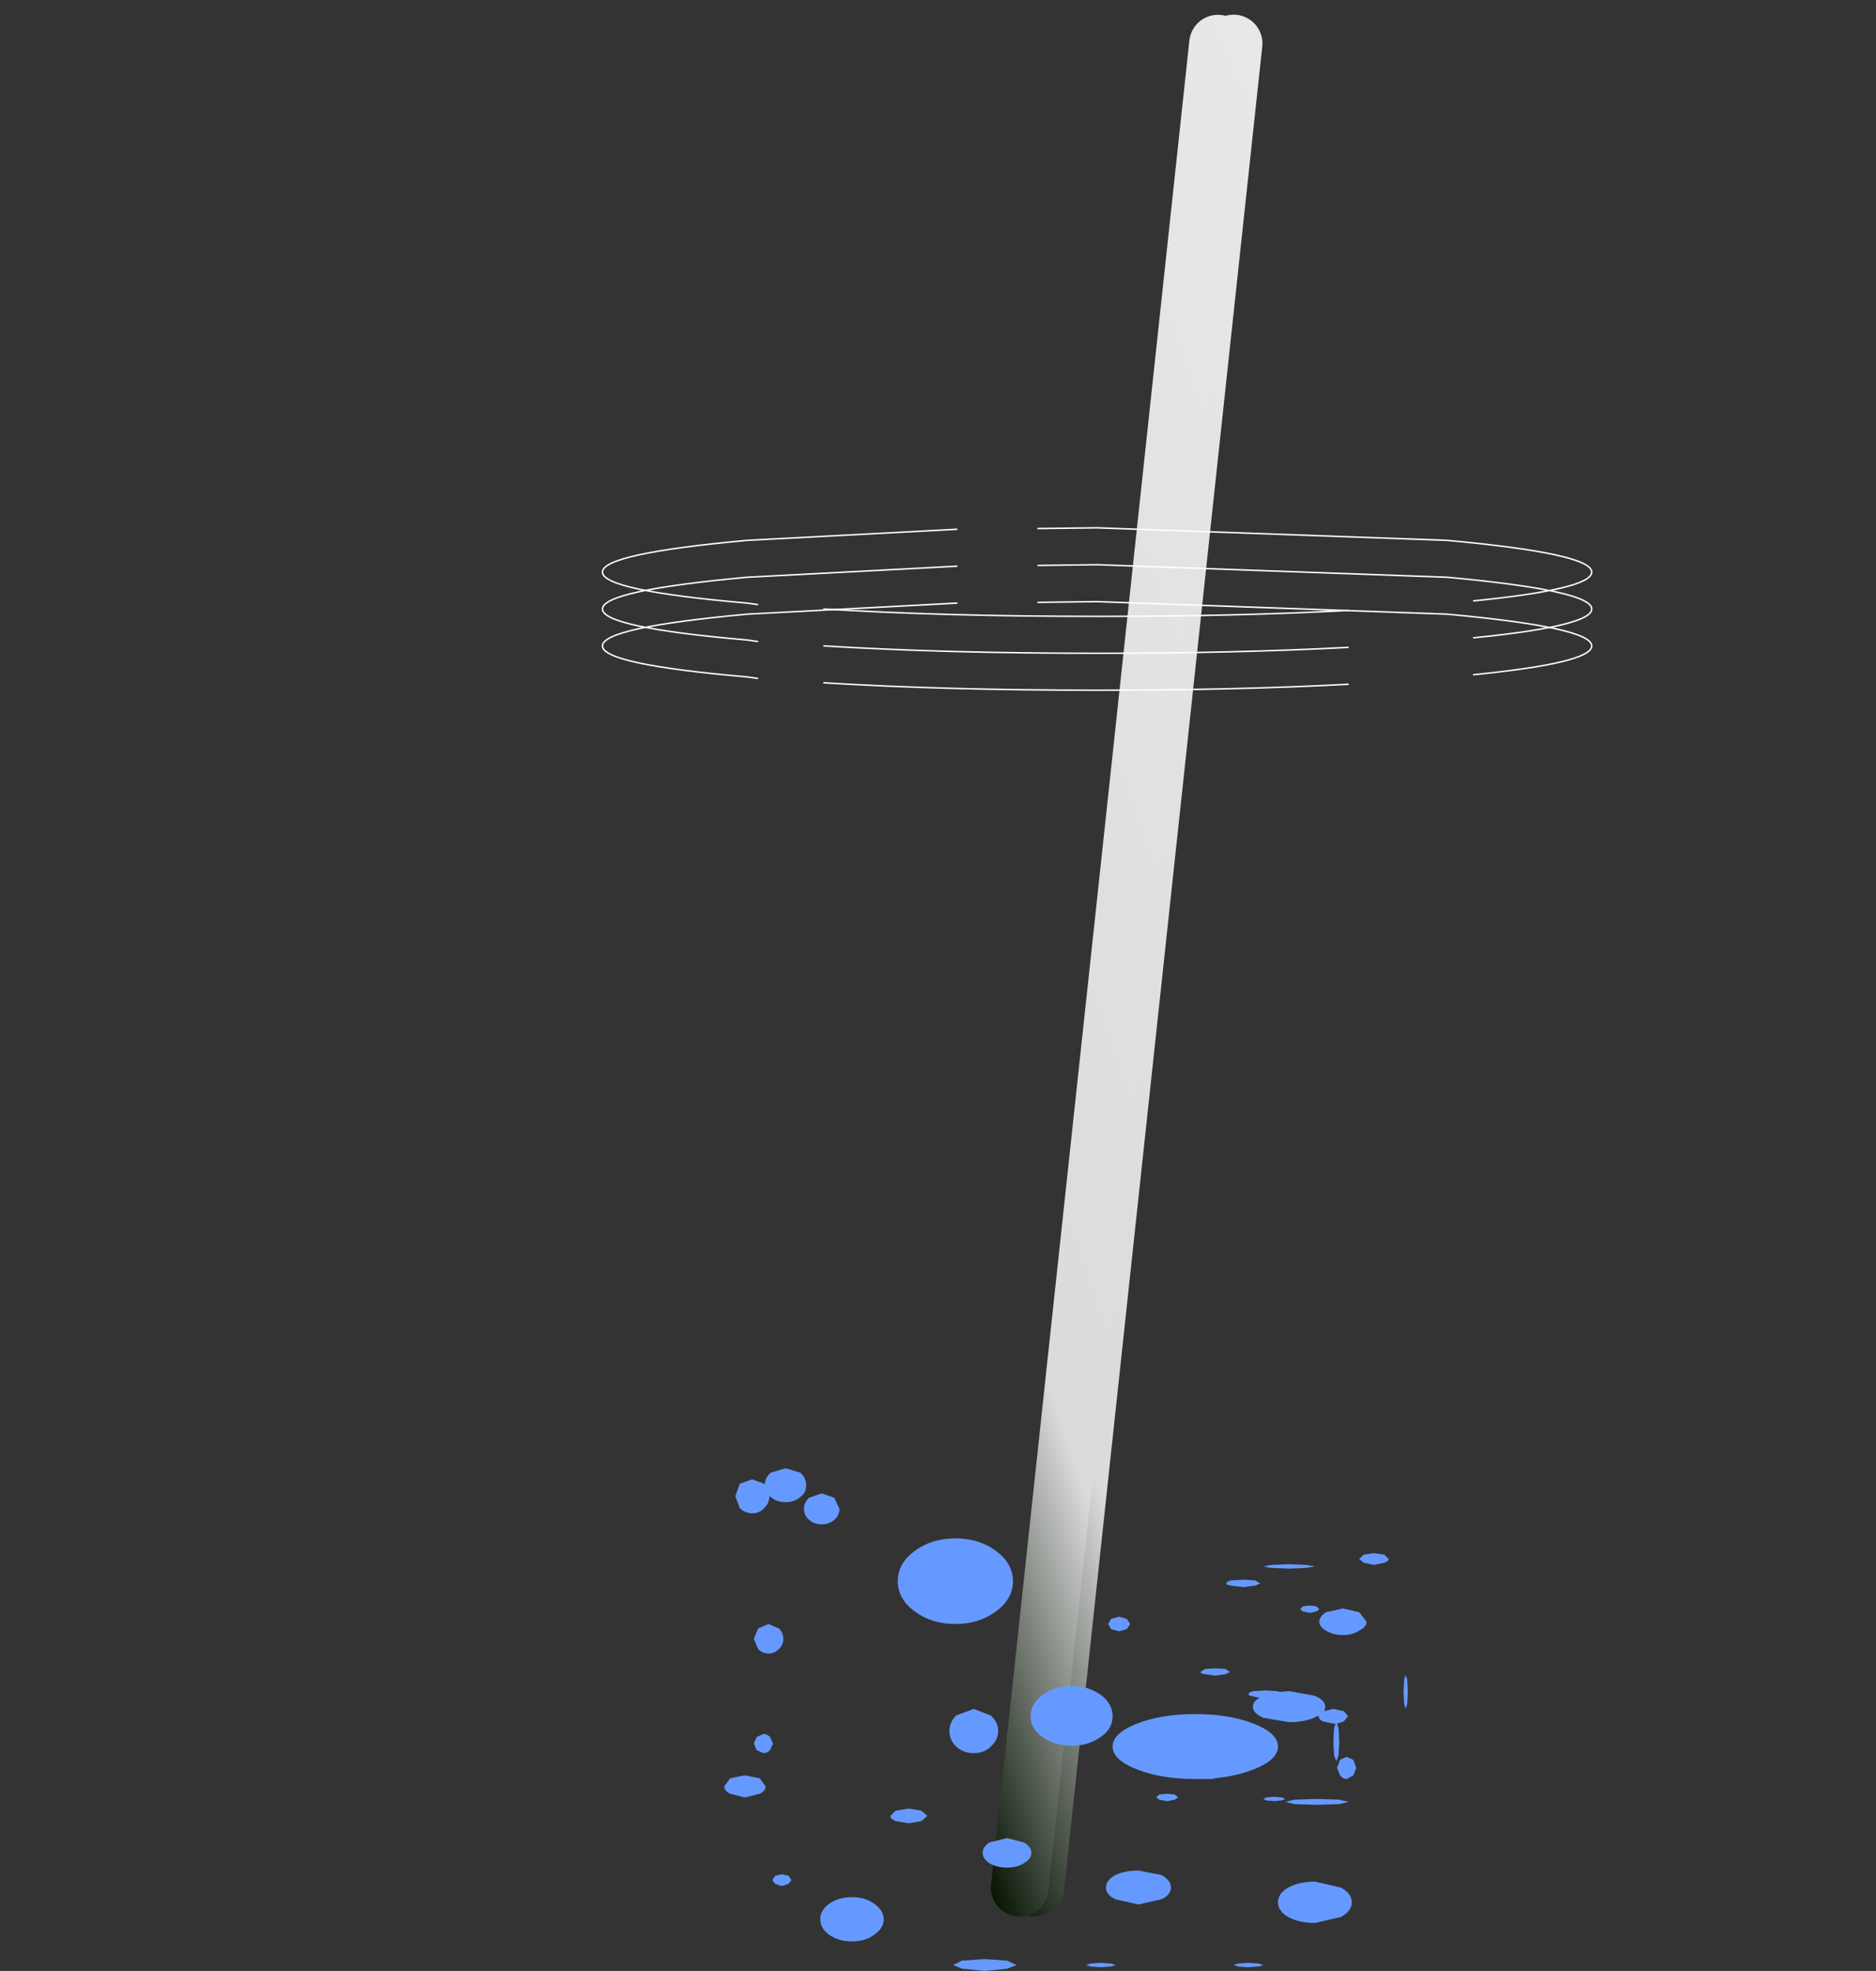 <?xml version="1.0" encoding="UTF-8" standalone="no"?>
<svg xmlns:xlink="http://www.w3.org/1999/xlink" height="133.5px" width="127.05px" xmlns="http://www.w3.org/2000/svg">
  <rect width="100%" height="100%" fill="#333333" stroke="none"/>
  <g transform="matrix(1.0, 0.0, 0.0, 1.0, 56.3, 126.75)">
    <use height="117.9" transform="matrix(0.946, -0.322, 0.322, 0.946, -25.363, -107.958)" width="56.9" xlink:href="#shape0"/>
    <use height="117.9" transform="matrix(0.946, -0.322, 0.322, 0.946, -26.424, -107.949)" width="56.9" xlink:href="#shape0"/>
    <use height="6.1" transform="matrix(1.0, 0.0, 0.0, 1.0, -15.55, -91.05)" width="67.1" xlink:href="#shape1"/>
    <use height="8.6" transform="matrix(1.0, 0.0, 0.0, 1.0, -15.55, -88.55)" width="67.1" xlink:href="#shape2"/>
    <use height="34.05" transform="matrix(1.0, 0.0, 0.0, 1.0, -7.25, -27.3)" width="46.3" xlink:href="#shape3"/>
  </g>
  <defs>
    <g id="shape0" transform="matrix(1.0, 0.0, 0.0, 1.0, 28.45, 58.95)">
      <path d="M-26.5 57.0 L26.5 -57.0" fill="none" stroke="url(#gradient0)" stroke-linecap="round" stroke-linejoin="round" stroke-width="3.9"/>
    </g>
    <linearGradient gradientTransform="matrix(0.035, 0.0, 0.0, 0.072, 0.0, 0.0)" gradientUnits="userSpaceOnUse" id="gradient0" spreadMethod="pad" x1="-819.2" x2="819.2">
      <stop offset="0.0" stop-color="#041200"/>
      <stop offset="0.263" stop-color="#dbdbdc"/>
      <stop offset="1.0" stop-color="#e8e8e8"/>
    </linearGradient>
    <g id="shape1" transform="matrix(1.0, 0.0, 0.0, 1.0, 15.55, 91.05)">
      <path d="M14.0 -90.95 L18.0 -91.0 41.7 -90.15 Q51.5 -89.25 51.5 -88.0 51.5 -86.85 43.5 -86.05 M35.0 -85.4 Q27.45 -85.0 18.0 -85.0 7.6 -85.0 -0.5 -85.5 M-5.0 -85.8 L-5.7 -85.9 Q-15.5 -86.75 -15.5 -88.0 -15.5 -89.25 -5.7 -90.15 L8.5 -90.9" fill="none" stroke="#ffffff" stroke-linecap="round" stroke-linejoin="round" stroke-width="0.1"/>
    </g>
    <g id="shape2" transform="matrix(1.0, 0.0, 0.0, 1.0, 15.55, 88.55)">
      <path d="M14.0 -88.45 L18.0 -88.5 41.7 -87.65 Q51.5 -86.75 51.5 -85.5 51.5 -84.35 43.5 -83.55 M35.0 -82.9 Q27.45 -82.5 18.0 -82.5 7.6 -82.5 -0.5 -83.0 M-5.0 -83.3 L-5.7 -83.4 Q-15.5 -84.25 -15.5 -85.5 -15.5 -86.75 -5.7 -87.65 L8.5 -88.4" fill="none" stroke="#ffffff" stroke-linecap="round" stroke-linejoin="round" stroke-width="0.1"/>
      <path d="M14.0 -85.95 L18.0 -86.0 41.7 -85.15 Q51.5 -84.25 51.5 -83.0 51.5 -81.85 43.5 -81.05 M35.0 -80.4 Q27.45 -80.0 18.0 -80.0 7.6 -80.0 -0.5 -80.5 M-5.0 -80.8 L-5.7 -80.9 Q-15.5 -81.75 -15.5 -83.0 -15.5 -84.25 -5.7 -85.15 L8.5 -85.9" fill="none" stroke="#ffffff" stroke-linecap="round" stroke-linejoin="round" stroke-width="0.1"/>
    </g>
    <g id="shape3" transform="matrix(1.0, 0.0, 0.0, 1.0, 7.25, 27.3)">
      <path d="M19.5 -16.25 L18.95 -16.4 18.75 -16.75 18.95 -17.1 19.5 -17.25 20.0 -17.1 20.25 -16.75 20.0 -16.4 19.5 -16.25 M11.15 -17.6 Q10.0 -16.75 8.4 -16.75 6.8 -16.75 5.65 -17.6 4.5 -18.45 4.5 -19.65 4.5 -20.85 5.65 -21.7 6.8 -22.55 8.4 -22.55 10.0 -22.55 11.15 -21.7 12.3 -20.85 12.3 -19.65 12.3 -18.45 11.15 -17.6 M0.2 -23.8 Q-0.15 -23.5 -0.65 -23.5 -1.15 -23.5 -1.5 -23.8 -1.85 -24.1 -1.85 -24.55 -1.85 -25.0 -1.5 -25.3 L-0.65 -25.6 0.2 -25.3 0.55 -24.55 Q0.55 -24.1 0.2 -23.8 M8.45 -8.45 Q8.0 -8.9 8.0 -9.5 8.0 -10.1 8.45 -10.55 L9.65 -11.0 10.8 -10.55 Q11.3 -10.1 11.3 -9.5 11.3 -8.9 10.8 -8.45 10.35 -8.0 9.65 -8.0 8.95 -8.0 8.45 -8.45 M4.35 -4.1 L5.25 -4.25 6.1 -4.1 6.5 -3.75 6.1 -3.4 5.25 -3.25 4.35 -3.4 Q4.0 -3.55 4.0 -3.75 L4.35 -4.1 M18.25 -9.1 Q17.4 -8.5 16.3 -8.5 15.15 -8.5 14.3 -9.1 13.5 -9.65 13.5 -10.5 13.5 -11.35 14.3 -11.95 15.15 -12.55 16.3 -12.55 17.4 -12.55 18.25 -11.95 19.05 -11.35 19.05 -10.5 19.05 -9.65 18.25 -9.1 M13.05 -0.55 Q12.6 -0.25 11.9 -0.25 11.2 -0.25 10.7 -0.55 10.25 -0.85 10.25 -1.25 10.25 -1.65 10.7 -1.95 L11.9 -2.25 13.05 -1.95 Q13.55 -1.65 13.55 -1.25 13.55 -0.85 13.05 -0.55 M37.75 -21.15 Q37.75 -21.0 37.45 -20.9 L36.75 -20.75 36.05 -20.9 35.75 -21.15 36.05 -21.45 36.75 -21.55 37.45 -21.45 37.75 -21.15 M32.2 -20.55 L31.0 -20.5 29.75 -20.55 29.25 -20.65 29.75 -20.75 31.0 -20.8 32.2 -20.75 32.75 -20.65 32.2 -20.55 M33.5 -16.3 Q33.05 -16.55 33.05 -16.9 33.05 -17.25 33.5 -17.55 L34.65 -17.8 35.75 -17.55 36.25 -16.9 Q36.25 -16.55 35.75 -16.3 35.3 -16.0 34.65 -16.0 34.0 -16.0 33.5 -16.3 M32.4 -17.5 L31.95 -17.6 31.75 -17.75 31.95 -17.95 32.4 -18.0 32.85 -17.95 33.05 -17.75 32.85 -17.6 32.4 -17.5 M38.9 -13.3 L39.0 -13.0 39.05 -12.15 39.0 -11.35 38.9 -11.0 38.8 -11.35 38.75 -12.15 38.8 -13.0 38.9 -13.3 M27.05 -19.7 L27.9 -19.75 28.7 -19.7 29.05 -19.5 28.7 -19.35 27.9 -19.25 27.05 -19.35 Q26.75 -19.4 26.75 -19.5 26.75 -19.6 27.05 -19.7 M25.0 -13.5 L25.3 -13.7 26.0 -13.75 26.7 -13.7 27.0 -13.5 26.7 -13.35 26.0 -13.25 25.3 -13.35 Q25.0 -13.4 25.0 -13.5 M30.2 -12.2 L30.35 -12.15 31.0 -12.2 32.7 -11.9 Q33.45 -11.6 33.45 -11.15 L33.4 -10.85 34.0 -11.0 34.7 -10.85 35.0 -10.5 34.7 -10.15 34.25 -10.0 34.35 -9.7 34.4 -8.75 34.35 -7.85 34.2 -7.45 34.05 -7.85 34.0 -8.75 34.05 -9.7 34.15 -10.0 34.0 -10.0 33.3 -10.15 Q33.0 -10.3 33.0 -10.5 L33.0 -10.55 32.7 -10.4 Q32.0 -10.1 31.0 -10.1 L29.25 -10.4 Q28.55 -10.7 28.55 -11.15 28.55 -11.5 29.0 -11.75 L28.55 -11.85 Q28.25 -11.9 28.25 -12.0 28.25 -12.1 28.55 -12.2 L29.4 -12.25 30.2 -12.2 M25.6 -6.25 L24.65 -6.25 Q22.35 -6.25 20.7 -6.9 19.05 -7.55 19.05 -8.45 19.05 -9.35 20.7 -10.0 22.35 -10.65 24.65 -10.65 26.95 -10.65 28.6 -10.0 30.25 -9.35 30.25 -8.45 30.25 -7.55 28.6 -6.9 27.45 -6.45 26.0 -6.3 L25.75 -6.25 25.6 -6.25 M23.25 -4.85 L22.75 -4.75 22.2 -4.85 22.0 -5.0 22.2 -5.2 22.75 -5.25 23.25 -5.2 23.5 -5.0 23.25 -4.85 M30.0 -5.05 L30.5 -5.0 30.75 -4.9 30.5 -4.8 30.0 -4.75 29.45 -4.8 29.25 -4.9 29.45 -5.0 30.0 -5.05 M34.45 -7.55 L34.9 -7.75 35.35 -7.55 35.55 -7.0 35.35 -6.5 34.9 -6.25 Q34.65 -6.25 34.45 -6.5 L34.25 -7.0 34.45 -7.55 M34.4 -4.55 L32.9 -4.5 31.35 -4.55 30.75 -4.7 31.35 -4.85 32.9 -4.9 34.4 -4.85 35.05 -4.7 34.4 -4.55 M35.25 2.1 Q35.25 2.7 34.5 3.1 L32.75 3.5 Q31.7 3.5 30.95 3.1 30.25 2.7 30.25 2.1 30.25 1.5 30.95 1.1 31.7 0.7 32.75 0.7 L34.5 1.1 Q35.25 1.5 35.25 2.1 M22.35 1.9 L20.8 2.25 19.25 1.9 Q18.6 1.6 18.6 1.1 18.6 0.6 19.25 0.25 19.9 -0.05 20.8 -0.05 L22.35 0.25 Q23.0 0.6 23.0 1.1 23.0 1.6 22.35 1.9 M28.95 6.45 L28.25 6.5 27.55 6.45 27.25 6.35 27.55 6.25 28.25 6.2 28.95 6.25 29.25 6.35 28.95 6.45 M11.9 6.05 L12.55 6.35 11.9 6.6 10.4 6.75 8.85 6.6 8.25 6.35 8.85 6.05 10.4 5.95 11.9 6.05 M18.95 6.45 L18.25 6.5 17.55 6.45 17.25 6.35 17.55 6.25 18.25 6.2 18.95 6.25 19.25 6.35 18.95 6.45 M1.4 4.75 Q0.5 4.75 -0.15 4.3 -0.75 3.85 -0.75 3.25 -0.75 2.65 -0.15 2.2 0.5 1.75 1.4 1.75 2.3 1.75 2.9 2.2 3.55 2.65 3.55 3.25 3.55 3.85 2.9 4.3 2.3 4.75 1.4 4.75 M-6.2 -26.25 L-5.35 -26.55 -4.55 -26.25 -4.5 -26.2 Q-4.5 -26.65 -4.1 -27.0 L-3.1 -27.3 -2.1 -27.0 Q-1.7 -26.65 -1.7 -26.15 -1.7 -25.65 -2.1 -25.35 -2.5 -25.0 -3.1 -25.0 -3.7 -25.0 -4.1 -25.35 L-4.2 -25.4 Q-4.2 -24.9 -4.55 -24.6 -4.85 -24.25 -5.35 -24.25 -5.85 -24.25 -6.2 -24.6 L-6.5 -25.4 -6.2 -26.25 M-3.25 -15.75 Q-3.25 -15.35 -3.55 -15.05 -3.85 -14.75 -4.25 -14.75 -4.65 -14.75 -4.95 -15.05 L-5.25 -15.75 -4.95 -16.45 -4.25 -16.75 -3.55 -16.45 Q-3.25 -16.15 -3.25 -15.75 M-4.6 -9.3 Q-4.35 -9.3 -4.15 -9.1 L-3.95 -8.65 -4.15 -8.2 Q-4.35 -8.0 -4.6 -8.0 L-5.05 -8.2 -5.25 -8.65 -5.05 -9.1 -4.6 -9.3 M-5.85 -6.5 L-4.85 -6.3 -4.45 -5.75 Q-4.45 -5.45 -4.85 -5.25 L-5.85 -5.0 -6.85 -5.25 Q-7.25 -5.45 -7.25 -5.75 L-6.85 -6.3 -5.85 -6.5 M-2.9 0.85 L-3.35 1.0 -3.8 0.85 -4.0 0.6 -3.8 0.3 -3.35 0.2 -2.9 0.3 -2.7 0.6 -2.9 0.85" fill="#6699ff" fill-rule="evenodd" stroke="none"/>
    </g>
  </defs>
</svg>

